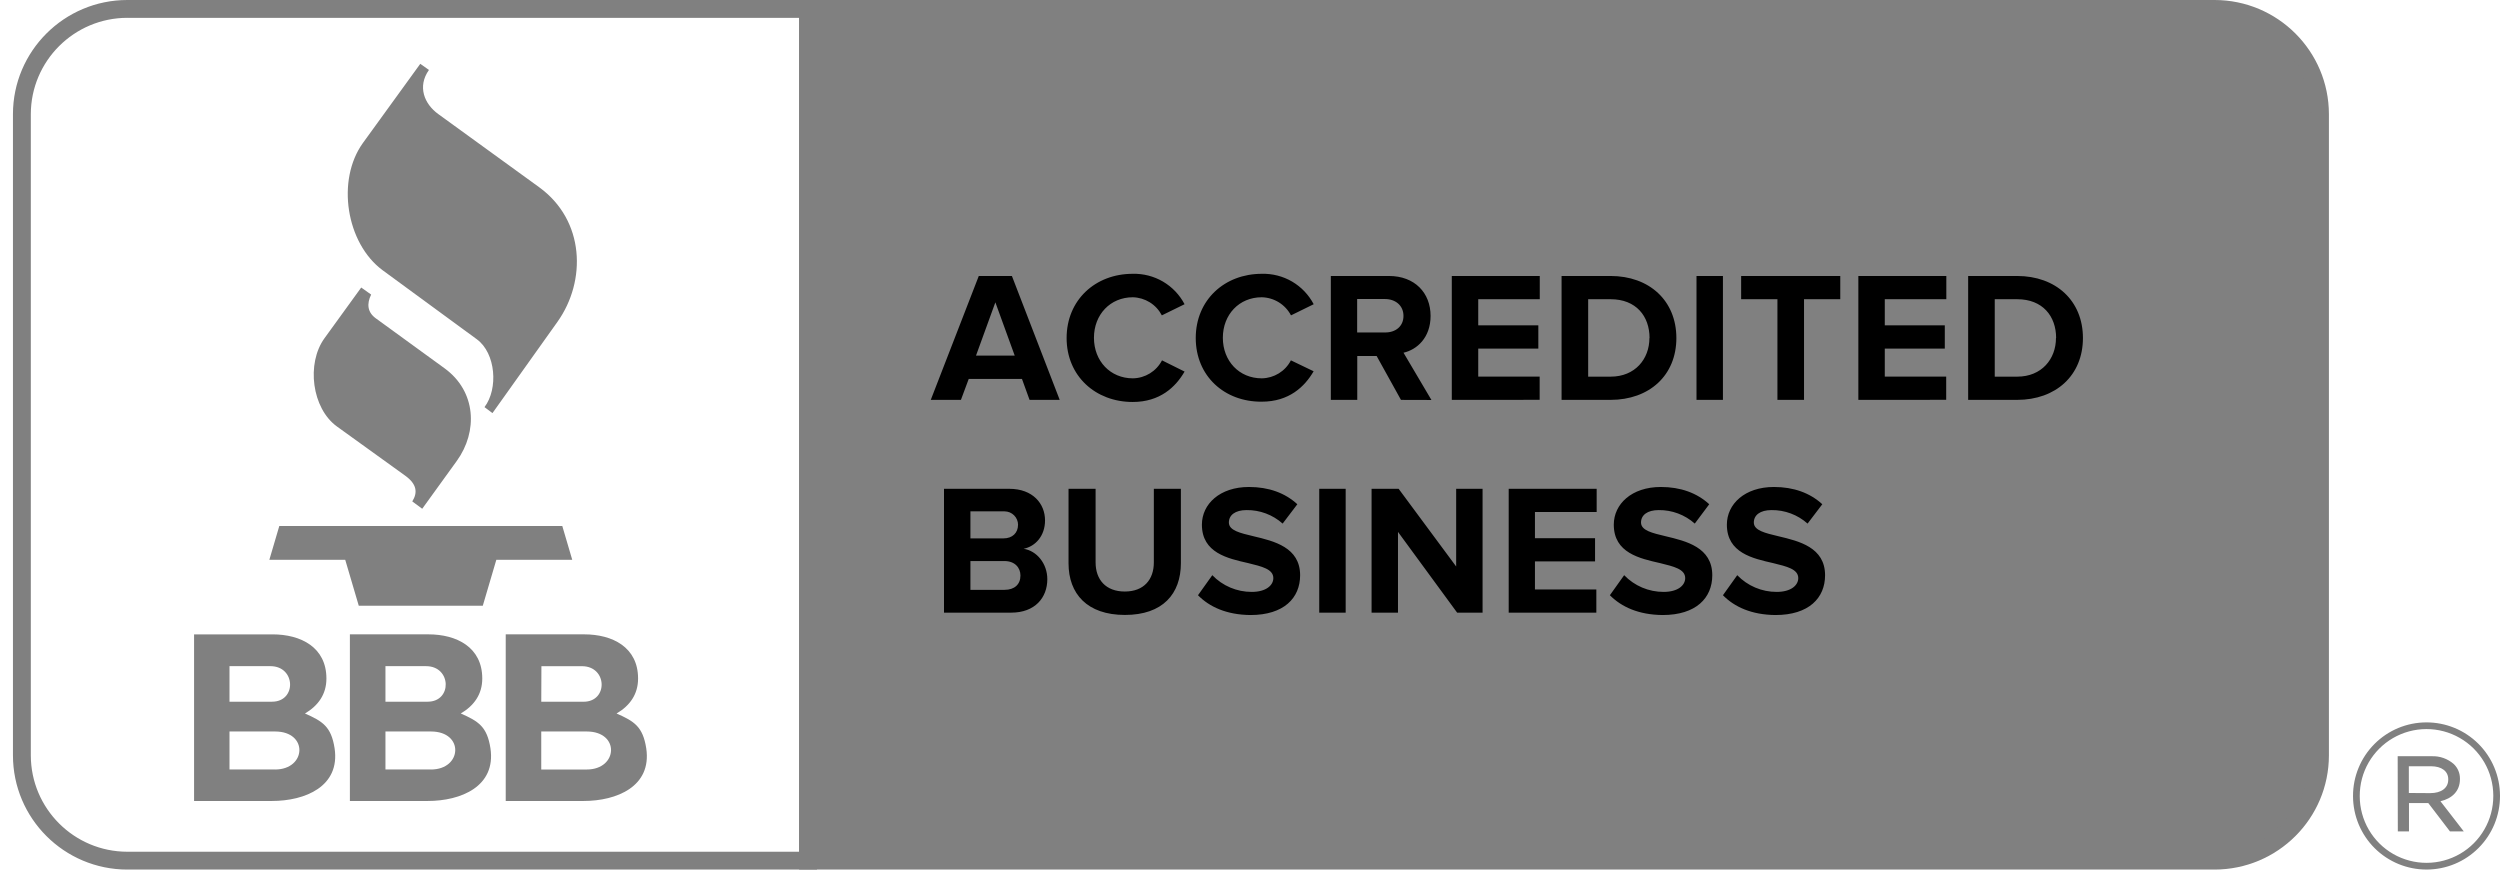 <svg width="138" height="48" viewBox="0 0 138 48" fill="none" xmlns="http://www.w3.org/2000/svg">
<path d="M128.063 6.302C128.063 3.093 125.457 0.492 122.243 0.492H44.603V47.508H122.243C123.787 47.508 125.267 46.896 126.358 45.806C126.899 45.267 127.327 44.627 127.62 43.922C127.912 43.217 128.063 42.461 128.063 41.698V6.302Z" fill="#808080"/>
<path d="M122.243 48H44.112V0H122.243C125.729 0.003 128.552 2.823 128.556 6.302V41.698C128.552 45.177 125.729 47.998 122.243 48M45.098 47.016H122.243C125.183 47.013 127.566 44.634 127.57 41.699V6.302C127.566 3.368 125.183 0.989 122.243 0.984H45.098V47.016V47.016ZM19.942 15.867L17.916 18.664C16.898 20.064 17.213 22.544 18.603 23.545L22.368 26.258C23.014 26.724 23.064 27.19 22.758 27.678L23.306 28.084L25.212 25.447C26.391 23.817 26.288 21.601 24.541 20.331L20.738 17.567C20.284 17.235 20.235 16.775 20.487 16.261L19.94 15.872M23.199 3.523L20.037 7.887C18.554 9.939 19.104 13.425 21.12 14.917L26.32 18.727C27.374 19.498 27.511 21.466 26.744 22.473L27.184 22.803L30.77 17.768C32.38 15.507 32.287 12.165 29.758 10.332L24.197 6.3C23.418 5.74 23.03 4.776 23.678 3.861L23.2 3.523M14.868 30.902H19.057L19.804 33.437H26.65L27.397 30.902H31.588L31.039 29.037H15.417L14.868 30.902ZM16.831 39.386C17.566 38.955 18.018 38.323 18.018 37.456C18.018 35.723 16.597 35.017 15.046 35.017H10.713V44.214H15.008C16.842 44.214 18.784 43.414 18.47 41.308C18.283 40.101 17.806 39.816 16.832 39.383M12.668 36.772H14.928C16.334 36.772 16.384 38.734 15.015 38.734H12.668V36.772V36.772ZM15.184 42.476H12.668V40.378H15.184C17.03 40.378 16.917 42.477 15.184 42.477V42.476ZM25.432 39.385C26.169 38.954 26.621 38.322 26.621 37.455C26.621 35.722 25.2 35.016 23.647 35.016H19.314V44.214H23.61C25.442 44.214 27.386 43.414 27.073 41.308C26.886 40.101 26.408 39.816 25.435 39.383M21.277 36.772H23.519C24.925 36.772 24.975 38.734 23.606 38.734H21.277V36.772H21.277ZM23.788 42.474H21.277V40.378H23.788C25.633 40.378 25.521 42.477 23.788 42.477V42.474ZM35.673 41.309C35.486 40.103 35.008 39.817 34.035 39.385C34.771 38.954 35.222 38.322 35.222 37.455C35.222 35.722 33.802 35.016 32.249 35.016H27.916V44.214H32.211C34.044 44.214 35.987 43.414 35.673 41.308M29.884 36.774H32.126C33.531 36.774 33.582 38.736 32.213 38.736H29.878L29.886 36.774H29.884ZM32.394 42.477H29.877V40.378H32.387C34.232 40.378 34.12 42.477 32.387 42.477H32.394Z" fill="#808080"/>
<path d="M56.832 22.074L56.412 20.916H53.474L53.043 22.074H51.378L54.029 15.234H55.857L58.496 22.074H56.832V22.074ZM54.944 16.689L53.875 19.631H56.013L54.944 16.689V16.689ZM58.877 18.658C58.877 16.556 60.468 15.114 62.522 15.114C63.109 15.098 63.689 15.247 64.195 15.543C64.702 15.84 65.115 16.273 65.388 16.793L64.134 17.408C63.981 17.114 63.752 16.865 63.47 16.689C63.188 16.514 62.864 16.417 62.532 16.409C61.29 16.409 60.386 17.362 60.386 18.646C60.386 19.931 61.29 20.884 62.532 20.884C63.211 20.876 63.832 20.494 64.143 19.891L65.389 20.511C64.896 21.362 64.034 22.189 62.524 22.189C60.477 22.189 58.877 20.762 58.877 18.658ZM66.005 18.658C66.005 16.556 67.597 15.114 69.651 15.114C70.238 15.098 70.817 15.247 71.324 15.543C71.83 15.84 72.243 16.273 72.516 16.793L71.263 17.408C71.108 17.113 70.876 16.864 70.592 16.688C70.307 16.512 69.981 16.416 69.647 16.409C68.405 16.409 67.501 17.362 67.501 18.646C67.501 19.931 68.405 20.884 69.647 20.884C70.327 20.876 70.948 20.494 71.258 19.891L72.512 20.494C72.019 21.345 71.156 22.173 69.647 22.173C67.593 22.189 66.005 20.762 66.005 18.658V18.658ZM77.334 22.074L75.99 19.65H74.921V22.074H73.462V15.234H76.667C78.094 15.234 78.968 16.166 78.968 17.438C78.968 18.649 78.208 19.303 77.474 19.47L79.015 22.079L77.334 22.074V22.074ZM77.472 17.439C77.472 16.864 77.031 16.506 76.445 16.506H74.915V18.352H76.445C77.037 18.361 77.472 18.012 77.472 17.438V17.439ZM80.139 22.074V15.234H84.995V16.516H81.599V17.96H84.916V19.242H81.599V20.789H84.989V22.07L80.139 22.074ZM86.199 22.074V15.234H88.9C91.045 15.234 92.536 16.598 92.536 18.66C92.536 20.722 91.042 22.073 88.9 22.073H86.199V22.074ZM91.055 18.66C91.055 17.45 90.308 16.517 88.909 16.517H87.667V20.791H88.909C90.256 20.791 91.048 19.818 91.048 18.658L91.055 18.66ZM93.647 22.074V15.234H95.106V22.074H93.647ZM98.114 22.074V16.516H96.111V15.234H101.583V16.516H99.582V22.074H98.114ZM102.581 22.074V15.234H107.437V16.516H104.04V17.96H107.353V19.242H104.04V20.789H107.43V22.07L102.581 22.074ZM108.642 22.074V15.234H111.343C113.488 15.234 114.978 16.598 114.978 18.66C114.978 20.722 113.485 22.073 111.343 22.073H108.642V22.074ZM113.498 18.66C113.498 17.45 112.751 16.517 111.352 16.517H110.11V20.791H111.352C112.7 20.791 113.49 19.818 113.49 18.658L113.498 18.66ZM52.109 33.821V26.982H55.713C57.02 26.982 57.686 27.811 57.686 28.725C57.686 29.587 57.151 30.161 56.505 30.293C57.234 30.405 57.812 31.114 57.812 31.971C57.812 32.997 57.125 33.818 55.819 33.818L52.109 33.821ZM56.197 28.974C56.197 28.875 56.178 28.778 56.14 28.688C56.103 28.597 56.047 28.515 55.978 28.446C55.909 28.376 55.826 28.322 55.736 28.284C55.645 28.247 55.548 28.227 55.45 28.227H53.567V29.719H55.395C55.887 29.719 56.195 29.411 56.195 28.974H56.197V28.974ZM56.329 31.77C56.329 31.339 56.022 30.97 55.446 30.97H53.567V32.559H55.454C55.996 32.559 56.329 32.259 56.329 31.77V31.77ZM58.983 31.093V26.982H60.477V31.043C60.477 31.996 61.038 32.652 62.089 32.652C63.14 32.652 63.692 31.995 63.692 31.043V26.982H65.185V31.084C65.185 32.787 64.179 33.945 62.095 33.945C60.01 33.945 58.983 32.776 58.983 31.093ZM66.129 32.857L66.919 31.75C67.2 32.043 67.539 32.276 67.913 32.434C68.287 32.593 68.69 32.674 69.097 32.673C69.897 32.673 70.288 32.3 70.288 31.913C70.288 31.413 69.651 31.269 68.902 31.084C67.781 30.828 66.345 30.524 66.345 28.962C66.345 27.824 67.332 26.881 68.943 26.881C70.032 26.881 70.936 27.21 71.613 27.834L70.802 28.902C70.254 28.414 69.543 28.147 68.809 28.157C68.182 28.157 67.834 28.434 67.834 28.843C67.834 29.284 68.46 29.426 69.199 29.602C70.32 29.869 71.767 30.208 71.767 31.755C71.767 33.006 70.874 33.95 69.025 33.95C67.71 33.937 66.765 33.503 66.129 32.857ZM72.822 33.821V26.982H74.281V33.821H72.822ZM80.436 33.821L77.169 29.361V33.821H75.711V26.982H77.205L80.38 31.27V26.982H81.838V33.821H80.436ZM83.28 33.821V26.982H88.136V28.263H84.729V29.708H88.047V30.989H84.729V32.537H88.118V33.818L83.28 33.821ZM88.865 32.857L89.654 31.75C89.936 32.043 90.274 32.276 90.648 32.434C91.023 32.593 91.425 32.674 91.832 32.673C92.634 32.673 93.023 32.3 93.023 31.913C93.023 31.413 92.386 31.269 91.638 31.084C90.517 30.828 89.081 30.524 89.081 28.962C89.081 27.824 90.066 26.881 91.678 26.881C92.767 26.881 93.671 27.21 94.35 27.834L93.552 28.902C93.004 28.414 92.293 28.148 91.559 28.157C90.933 28.157 90.584 28.434 90.584 28.843C90.584 29.284 91.212 29.426 91.95 29.602C93.07 29.869 94.518 30.208 94.518 31.755C94.518 33.006 93.624 33.95 91.776 33.95C90.452 33.937 89.507 33.503 88.865 32.857V32.857ZM95.106 32.857L95.896 31.75C96.178 32.043 96.516 32.276 96.89 32.434C97.264 32.593 97.667 32.674 98.073 32.673C98.875 32.673 99.264 32.3 99.264 31.913C99.264 31.413 98.628 31.269 97.879 31.084C96.759 30.828 95.323 30.524 95.323 28.962C95.323 27.824 96.308 26.881 97.92 26.881C99.009 26.881 99.913 27.21 100.591 27.834L99.778 28.902C99.23 28.414 98.519 28.148 97.785 28.157C97.16 28.157 96.811 28.434 96.811 28.843C96.811 29.284 97.439 29.426 98.176 29.602C99.296 29.869 100.744 30.208 100.744 31.755C100.744 33.006 99.851 33.95 98.003 33.95C96.686 33.937 95.741 33.503 95.106 32.857V32.857Z" fill="black"/>
<path d="M129.887 43.96V43.937C129.885 42.862 130.31 41.83 131.069 41.069C131.827 40.307 132.857 39.878 133.932 39.876C134.465 39.874 134.992 39.977 135.485 40.179C135.977 40.381 136.425 40.678 136.803 41.053C137.181 41.428 137.481 41.874 137.686 42.366C137.892 42.857 137.998 43.384 138 43.916V43.938C138.002 45.013 137.577 46.045 136.818 46.806C136.06 47.568 135.03 47.997 133.955 47.999C133.423 48.001 132.895 47.898 132.403 47.696C131.91 47.494 131.462 47.197 131.084 46.822C130.707 46.447 130.407 46.001 130.201 45.51C129.996 45.019 129.889 44.492 129.887 43.96V43.96ZM137.63 43.937V43.915C137.628 43.268 137.456 42.634 137.13 42.075C136.805 41.517 136.338 41.053 135.777 40.733C135.215 40.411 134.579 40.243 133.932 40.245C133.285 40.247 132.65 40.419 132.09 40.744C131.531 41.069 131.068 41.535 130.746 42.095C130.424 42.656 130.256 43.291 130.258 43.938V43.96C130.26 44.606 130.432 45.24 130.757 45.799C131.083 46.358 131.549 46.821 132.11 47.142C132.672 47.463 133.308 47.631 133.955 47.629C134.602 47.627 135.237 47.455 135.797 47.13C136.356 46.806 136.82 46.34 137.141 45.779C137.463 45.219 137.631 44.584 137.63 43.938L137.63 43.937ZM132.352 41.744H134.22C134.672 41.724 135.114 41.88 135.453 42.18C135.672 42.391 135.794 42.683 135.789 42.986V43.009C135.789 43.68 135.34 44.083 134.713 44.228L136.002 45.895H135.239L134.041 44.328H132.976V45.895H132.36L132.352 41.744V41.744ZM134.157 43.78C134.739 43.78 135.143 43.512 135.143 43.035V43.012C135.143 42.576 134.784 42.297 134.19 42.297H132.968V43.773L134.157 43.781V43.78ZM7.028 48C3.542 47.997 0.718 45.177 0.715 41.698V6.302C0.718 2.823 3.543 0.003 7.027 0H45.098V48H7.027H7.028ZM7.028 0.984C4.088 0.989 1.706 3.367 1.701 6.302V41.698C1.706 44.633 4.088 47.012 7.027 47.016H44.112V0.985H7.027L7.028 0.984Z" fill="#808080"/>
</svg>
